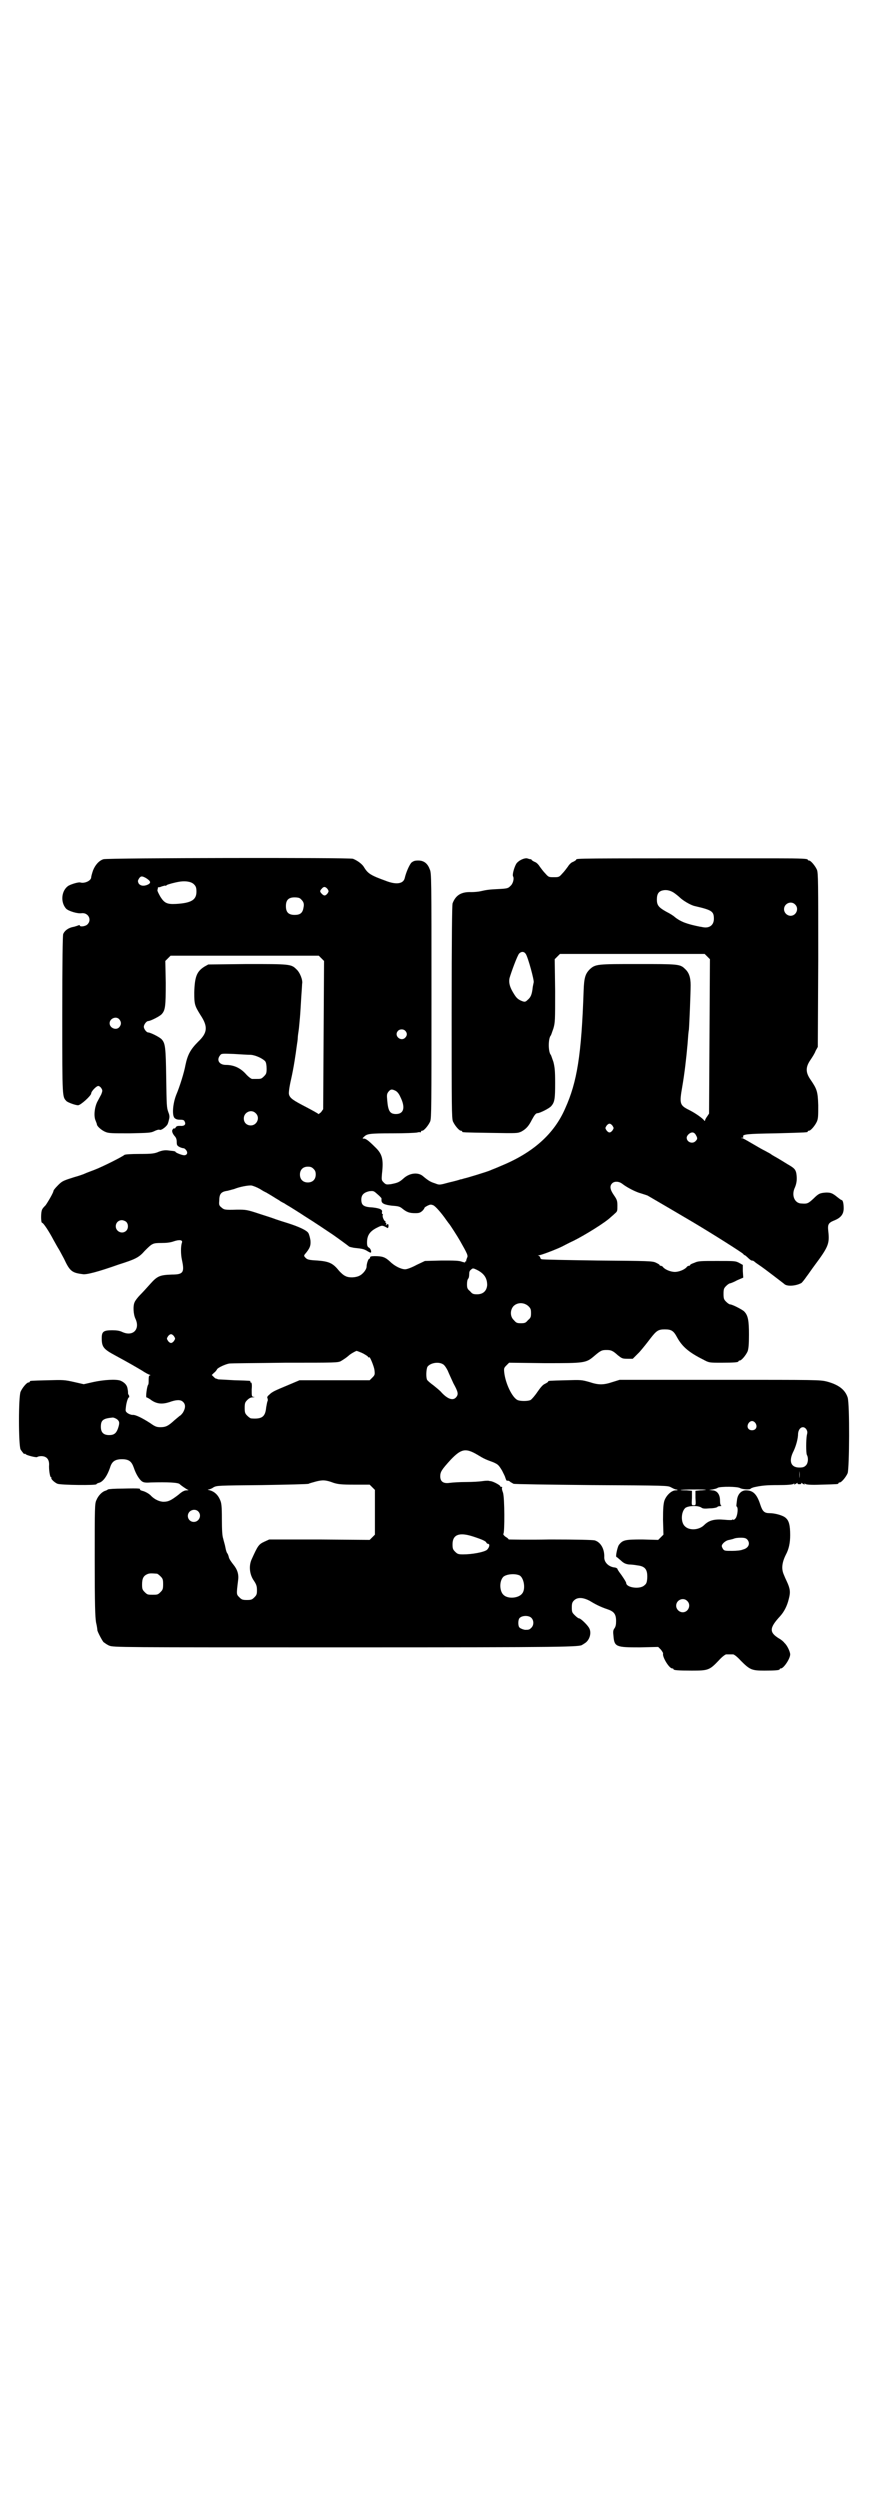 <?xml version="1.0" standalone="no"?>
<!DOCTYPE svg PUBLIC "-//W3C//DTD SVG 20010904//EN"
 "http://www.w3.org/TR/2001/REC-SVG-20010904/DTD/svg10.dtd">
<svg version="1.0" xmlns="http://www.w3.org/2000/svg"
 width="1000pt" height="2850pt" viewBox="0 0 1000 2850"
 preserveAspectRatio="xMidYMid meet">
<g transform="translate(0,2850) scale(0.5,-0.5)"
fill="#000000" stroke="none">
<path d="M236 3741 c-10 -3 -19 -13 -24 -26 -2 -6 -4 -13 -4 -15 0 -8 -15 -15
-25 -12 -4 1 -18 -3 -26 -7 -17 -10 -20 -38 -6 -53 5 -5 26 -12 36 -10 15 1
23 -16 12 -26 -4 -4 -17 -6 -17 -2 0 1 -1 1 -4 0 -2 -1 -6 -2 -9 -3 -13 -2
-22 -9 -25 -17 -1 -5 -2 -57 -2 -186 0 -193 0 -184 10 -195 4 -3 20 -9 26 -9
6 0 30 22 30 27 0 5 12 17 16 17 2 0 5 -2 7 -5 3 -5 3 -6 0 -14 -2 -4 -6 -11
-8 -15 -7 -12 -10 -34 -5 -45 1 -3 3 -7 3 -9 1 -5 12 -14 20 -17 7 -3 16 -3
55 -3 43 1 48 1 56 5 6 3 11 4 12 3 4 -2 18 9 19 15 1 2 2 7 3 11 1 5 0 9 -2
14 -4 11 -4 14 -5 81 -1 66 -2 76 -10 85 -4 5 -26 16 -31 16 -4 0 -10 8 -10
13 0 5 6 13 10 13 5 0 27 11 31 16 8 9 9 18 9 71 l-1 50 6 6 6 6 169 0 169 0
6 -6 6 -6 -1 -169 -1 -169 -5 -7 c-4 -3 -6 -5 -6 -4 0 1 -13 8 -28 16 -29 15
-37 20 -39 29 -1 3 1 18 5 35 6 27 10 54 13 77 1 6 2 13 2 16 0 3 1 11 2 17 1
6 2 20 3 30 1 10 2 31 3 46 1 15 2 29 2 31 2 8 -5 26 -13 33 -12 12 -15 12
-113 12 l-88 -1 -9 -5 c-17 -11 -22 -22 -23 -59 0 -27 1 -30 14 -51 18 -27 16
-41 -5 -61 -17 -17 -24 -29 -29 -53 -3 -17 -13 -49 -21 -68 -8 -20 -10 -47 -4
-53 3 -3 7 -4 13 -4 7 0 9 -1 10 -4 4 -7 -1 -11 -10 -10 -5 0 -8 0 -10 -3 -1
-2 -3 -4 -3 -3 -1 1 -3 0 -4 -2 -3 -3 -1 -9 4 -15 3 -3 5 -7 5 -13 0 -8 1 -9
6 -12 4 -2 8 -3 10 -3 1 0 4 -2 6 -5 4 -6 1 -11 -5 -11 -5 0 -20 6 -20 8 0 1
-1 1 -2 1 -2 1 -8 1 -14 2 -8 1 -14 0 -22 -3 -9 -4 -15 -5 -43 -5 -21 0 -33
-1 -35 -2 -6 -5 -50 -27 -68 -34 -11 -4 -21 -8 -23 -9 -2 -1 -13 -5 -24 -8
-19 -6 -25 -8 -31 -13 -6 -5 -16 -16 -16 -18 0 -4 -13 -26 -18 -33 -3 -3 -7
-7 -8 -10 -3 -5 -3 -30 0 -30 3 0 16 -20 26 -39 5 -9 10 -18 12 -21 2 -3 7
-13 12 -22 13 -28 18 -32 42 -35 8 -2 35 5 83 22 38 12 46 16 59 31 17 17 18
18 38 18 12 0 21 1 29 4 12 4 20 3 18 -3 -3 -8 -3 -27 0 -40 6 -28 3 -33 -23
-33 -27 -1 -33 -3 -49 -21 -8 -9 -18 -20 -24 -26 -5 -5 -11 -13 -12 -16 -4 -8
-3 -28 2 -38 11 -24 -6 -41 -30 -30 -6 3 -13 4 -23 4 -20 0 -24 -3 -24 -18 0
-20 4 -25 30 -39 35 -19 45 -25 62 -35 6 -4 13 -8 16 -9 3 -1 4 -2 2 -2 -2 0
-3 -2 -3 -9 0 -6 0 -11 -1 -12 -3 -3 -6 -29 -4 -29 1 0 7 -3 12 -7 12 -8 24
-9 40 -4 16 6 26 6 31 1 7 -6 6 -15 0 -25 -3 -4 -6 -7 -7 -7 0 0 -6 -5 -12
-10 -14 -13 -20 -16 -32 -16 -8 0 -12 1 -23 9 -17 11 -34 20 -41 19 -3 0 -8 2
-11 4 -5 4 -5 5 -4 13 1 11 5 23 7 23 1 0 1 2 0 5 -2 2 -2 4 -2 5 0 1 0 5 -1
9 -1 9 -7 15 -16 19 -10 4 -39 2 -62 -3 l-22 -5 -22 5 c-22 5 -25 5 -60 4 -40
-1 -41 -1 -41 -3 0 -1 -1 -2 -3 -2 -4 0 -14 -12 -18 -21 -5 -11 -5 -122 0
-132 4 -6 9 -12 9 -10 0 1 1 1 2 0 1 -3 26 -9 27 -7 1 1 5 2 9 2 12 0 18 -7
18 -19 -1 -11 2 -29 4 -29 1 0 2 -1 1 -2 -1 -2 7 -10 14 -13 8 -3 89 -4 89 -1
0 1 2 2 5 3 10 2 20 16 27 38 4 11 11 16 26 16 16 0 22 -5 27 -19 5 -15 12
-26 18 -31 4 -3 8 -4 21 -3 38 1 63 0 66 -4 3 -3 16 -12 19 -13 2 0 1 -1 -3
-1 -5 0 -10 -2 -19 -10 -17 -13 -23 -16 -34 -16 -10 0 -21 6 -28 13 -4 5 -15
11 -21 12 -3 1 -5 2 -5 3 2 2 1 3 -39 2 -18 0 -33 -1 -34 -2 -1 -1 -3 -2 -6
-3 -7 -2 -16 -11 -20 -21 -4 -8 -4 -15 -4 -136 0 -104 1 -130 3 -143 2 -8 3
-16 3 -17 -1 -2 10 -23 14 -28 3 -2 8 -6 13 -8 9 -4 22 -4 537 -4 512 0 537 1
542 6 1 0 3 2 5 3 12 7 17 25 10 36 -5 8 -19 21 -22 21 -2 0 -6 3 -10 7 -6 6
-7 7 -7 18 0 9 1 12 5 16 8 8 21 7 36 -1 13 -8 25 -14 40 -19 15 -5 20 -11 20
-27 0 -8 -1 -13 -4 -17 -3 -4 -3 -8 -2 -17 2 -25 6 -26 60 -26 l42 1 6 -6 c3
-4 6 -8 5 -10 -1 -8 14 -33 21 -33 2 0 3 -1 3 -2 0 -2 10 -3 42 -3 37 0 40 1
61 23 7 8 15 14 17 14 2 0 6 0 8 0 2 0 6 0 8 0 2 0 10 -6 17 -14 21 -21 25
-23 54 -23 26 0 35 1 35 3 0 1 1 2 3 2 6 0 21 22 21 32 0 6 -7 21 -13 26 -2 3
-8 8 -12 10 -23 14 -23 24 2 51 9 10 16 23 20 40 4 15 3 23 -5 40 -2 4 -5 11
-7 16 -5 12 -4 26 5 44 7 13 10 27 10 45 0 23 -3 33 -10 39 -6 6 -25 11 -37
11 -12 0 -16 4 -21 19 -8 25 -17 33 -33 33 -10 0 -18 -8 -20 -20 -2 -15 -2
-16 -1 -17 4 -2 2 -20 -2 -26 -2 -3 -5 -5 -6 -4 -1 1 -2 1 -2 0 0 -1 -8 -1
-18 0 -22 2 -35 -1 -46 -12 -12 -12 -34 -13 -44 -3 -10 9 -9 33 1 42 7 5 28 6
36 1 4 -3 8 -3 20 -2 9 0 16 2 17 3 0 1 3 2 6 2 3 0 4 1 3 1 -2 1 -3 5 -3 12
0 14 -7 23 -18 23 l-7 1 8 1 c4 1 10 2 12 4 7 3 45 3 51 -1 6 -3 23 -4 24 -1
1 1 4 2 7 3 18 4 28 5 56 5 20 0 33 1 35 3 2 2 2 1 1 -1 -1 -1 1 -1 4 1 3 2 5
3 4 2 -1 -2 0 -3 4 -3 4 0 5 1 4 3 -1 1 1 0 4 -2 3 -2 5 -2 4 -1 -1 2 -1 3 1
1 2 -2 13 -3 37 -2 37 1 39 1 39 3 0 1 1 2 3 2 4 0 14 12 18 21 4 11 5 158 0
173 -6 18 -21 29 -47 36 -16 4 -21 4 -245 4 l-228 0 -16 -5 c-21 -7 -32 -7
-53 0 -18 5 -19 5 -53 4 -39 -1 -41 -1 -41 -3 0 -1 -3 -3 -7 -5 -5 -2 -10 -8
-17 -18 -6 -9 -13 -17 -16 -19 -6 -3 -24 -3 -30 0 -12 6 -27 37 -30 62 -1 10
-1 11 5 17 l6 6 81 -1 c93 0 94 0 114 17 14 12 17 13 27 13 10 0 14 -1 26 -12
9 -7 10 -8 22 -8 l12 0 15 15 c8 9 19 23 25 31 14 18 18 21 33 21 15 0 20 -3
28 -18 12 -22 28 -35 60 -51 13 -7 13 -7 41 -7 30 0 39 1 39 3 0 1 1 2 3 2 4
0 14 12 18 21 2 6 3 15 3 38 0 32 -2 44 -11 53 -4 4 -27 16 -32 16 -2 0 -6 3
-9 6 -5 5 -6 7 -6 18 0 11 1 13 6 18 3 3 7 6 9 6 1 0 9 3 16 7 l14 6 -1 15 0
14 -9 5 c-8 4 -10 4 -50 4 -36 0 -43 0 -51 -4 -6 -2 -10 -4 -10 -5 0 -1 -1 -2
-3 -2 -1 0 -4 -1 -5 -3 -5 -6 -18 -11 -27 -11 -9 0 -22 5 -27 11 -1 2 -4 3 -5
3 -2 0 -3 1 -3 2 0 1 -4 3 -8 5 -8 4 -17 4 -134 5 -69 1 -126 2 -127 3 -2 1
-3 2 -3 4 0 1 -2 3 -3 4 -3 0 -3 1 0 1 5 0 41 14 53 20 4 2 15 8 26 13 26 13
73 42 85 54 1 1 5 4 9 8 6 5 6 6 6 18 0 11 -1 14 -8 24 -9 13 -10 21 -4 27 5
5 15 5 23 -1 10 -8 31 -19 43 -22 6 -2 13 -4 15 -5 14 -8 82 -48 104 -61 47
-28 110 -68 114 -72 1 -2 3 -3 4 -3 0 0 4 -3 7 -6 3 -3 7 -6 8 -6 3 0 5 -1 7
-3 1 -1 8 -6 14 -10 13 -9 49 -37 53 -40 6 -7 28 -5 40 2 2 2 7 8 11 14 4 5
12 17 18 25 32 43 35 50 32 78 -2 17 0 20 15 26 14 6 20 14 20 27 0 12 -2 19
-5 19 -1 0 -5 3 -10 7 -11 9 -15 10 -25 10 -14 -1 -17 -2 -29 -14 -12 -11 -14
-12 -27 -11 -16 0 -24 19 -15 37 4 10 5 19 3 32 -2 9 -5 12 -19 20 -8 5 -26
16 -30 18 -2 1 -7 4 -11 7 -4 2 -9 5 -11 6 -2 1 -8 4 -13 7 -24 14 -36 21 -39
22 -4 0 -4 1 0 1 2 0 3 1 2 2 -3 6 9 7 75 8 71 2 72 2 72 4 0 1 1 2 3 2 4 0
14 12 18 21 3 7 3 14 3 37 -1 32 -3 37 -18 59 -11 16 -11 28 0 44 4 6 10 15
12 21 l5 9 1 198 c0 177 0 199 -3 206 -4 9 -14 21 -18 21 -2 0 -3 1 -3 2 0 2
-11 3 -73 3 -35 0 -75 0 -89 0 -364 0 -366 0 -366 -3 0 -1 -3 -3 -7 -5 -4 -1
-9 -6 -12 -11 -3 -4 -8 -11 -13 -16 -7 -8 -8 -8 -19 -8 -11 0 -12 0 -19 8 -5
5 -10 12 -13 16 -3 5 -8 10 -12 11 -4 2 -7 4 -7 5 0 1 -1 1 -2 1 -2 0 -5 1 -8
2 -8 1 -21 -6 -25 -13 -5 -9 -9 -25 -7 -28 3 -5 0 -17 -6 -22 -5 -5 -6 -6 -27
-7 -22 -1 -28 -2 -41 -5 -4 -1 -14 -2 -21 -2 -23 1 -36 -7 -43 -26 -1 -5 -2
-71 -2 -248 0 -216 0 -242 3 -249 4 -9 14 -21 18 -21 2 0 3 -1 3 -2 0 -2 2 -2
66 -3 60 -1 60 -1 69 3 11 6 17 13 24 27 6 11 9 15 13 15 5 0 27 11 31 16 8 9
9 17 9 53 0 28 -1 36 -4 48 -3 8 -5 15 -6 16 -6 7 -6 37 0 44 1 1 3 8 6 16 4
14 4 18 4 86 l-1 72 6 6 6 6 165 0 165 0 6 -6 6 -6 -1 -176 -1 -176 -4 -6 c-3
-4 -5 -8 -5 -9 0 -2 -1 -2 -2 -1 -3 5 -20 17 -34 24 -22 11 -23 14 -16 54 5
29 9 63 12 97 1 14 2 28 3 32 1 11 4 83 4 102 0 18 -4 29 -13 37 -11 11 -16
11 -107 11 -93 0 -97 0 -110 -12 -10 -10 -13 -19 -14 -48 -5 -148 -15 -209
-42 -269 -25 -58 -73 -101 -146 -131 -11 -5 -22 -9 -24 -10 -6 -3 -55 -18 -61
-19 -3 -1 -6 -2 -8 -2 -2 -1 -13 -4 -26 -7 -22 -6 -22 -6 -32 -2 -10 3 -15 6
-27 16 -11 10 -31 8 -45 -5 -10 -9 -14 -10 -29 -13 -10 -1 -11 -1 -16 4 -5 5
-5 6 -4 19 4 34 1 46 -16 62 -15 15 -21 19 -25 19 -4 0 -4 0 0 4 7 7 12 8 65
8 28 0 53 1 57 2 3 1 6 1 7 0 0 0 1 0 1 2 0 1 1 2 3 2 4 0 14 12 18 21 3 7 3
36 3 287 0 270 0 280 -4 288 -5 14 -14 20 -26 20 -8 0 -11 -1 -16 -5 -5 -6
-12 -22 -15 -35 -3 -13 -19 -16 -44 -6 -33 12 -40 16 -49 31 -4 7 -15 15 -25
19 -7 3 -559 2 -569 -1z m97 -43 c11 -7 12 -11 4 -15 -9 -4 -17 -3 -21 3 -2 5
-2 6 1 11 4 6 7 6 16 1z m110 -15 c4 -4 5 -8 5 -16 0 -19 -12 -26 -47 -28 -20
-1 -26 2 -35 16 -4 7 -7 13 -7 15 0 1 1 4 1 5 0 2 1 3 1 2 1 0 4 0 8 2 4 1 7
2 8 2 0 -1 2 -1 3 1 4 2 18 6 31 8 15 2 27 -1 32 -7z m304 -10 c3 -5 3 -5 0
-10 -5 -6 -8 -6 -13 -1 -5 5 -5 7 0 12 4 5 8 5 13 -1z m792 -10 c4 -3 9 -7 11
-9 7 -7 25 -18 35 -20 39 -9 43 -12 43 -29 0 -14 -10 -22 -25 -19 -1 0 -4 1
-6 1 -30 6 -44 11 -58 22 -3 3 -11 8 -19 12 -18 10 -22 15 -22 28 0 13 4 19
14 21 9 2 19 -1 27 -7z m-854 -12 c8 -7 9 -12 7 -21 -2 -12 -8 -16 -20 -16
-14 0 -20 6 -20 20 0 14 6 20 20 20 6 0 11 -1 13 -3z m1128 -13 c10 -9 3 -26
-10 -26 -8 0 -15 7 -15 15 0 13 16 20 25 11z m-614 -113 c5 -7 20 -62 18 -65
0 0 -1 -5 -2 -10 -2 -19 -5 -24 -12 -30 -5 -5 -7 -5 -16 -1 -8 4 -11 8 -18 20
-7 12 -9 22 -7 31 4 14 18 52 22 56 5 5 11 5 15 -1z m-927 -149 c5 -6 5 -12 0
-18 -7 -8 -22 -2 -22 9 0 11 15 17 22 9z m652 -26 c5 -5 5 -11 0 -16 -10 -10
-27 5 -16 16 4 4 12 4 16 0z m-352 -55 c12 -1 28 -9 33 -15 2 -3 3 -9 3 -17 0
-10 -1 -12 -6 -17 -6 -6 -7 -6 -18 -6 -3 0 -7 0 -9 0 -2 0 -9 5 -15 12 -13 14
-28 20 -45 20 -15 0 -22 11 -13 22 3 4 4 4 31 3 15 -1 33 -2 39 -2z m330 -82
c4 -2 8 -7 11 -14 12 -24 8 -39 -10 -39 -14 0 -18 7 -20 32 -1 11 -1 14 3 19
5 6 8 6 16 2z m-319 -51 c11 -10 3 -28 -11 -28 -9 0 -16 6 -16 16 0 14 17 22
27 12z m814 -29 c3 -5 3 -5 0 -10 -2 -3 -5 -5 -7 -5 -2 0 -5 2 -7 5 -3 5 -3 5
0 10 2 3 5 5 7 5 2 0 5 -2 7 -5z m190 -21 c4 -7 4 -9 -1 -14 -7 -7 -20 -2 -20
8 0 5 7 12 13 12 3 0 6 -2 8 -6z m-872 -77 c4 -4 5 -7 5 -13 0 -11 -7 -18 -18
-18 -11 0 -18 7 -18 18 0 11 7 18 18 18 6 0 9 -1 13 -5z m-122 -46 c6 -4 12
-7 12 -7 1 0 7 -4 14 -8 8 -5 16 -10 18 -11 2 -2 8 -5 12 -7 4 -3 10 -6 13 -8
3 -2 18 -11 33 -21 24 -15 46 -30 64 -42 13 -9 36 -26 37 -27 1 -1 6 -2 11 -3
20 -2 23 -3 30 -7 3 -2 7 -4 8 -4 3 0 1 8 -3 11 -4 2 -5 5 -5 12 0 16 6 25 21
33 14 7 13 7 26 0 1 0 2 2 2 5 0 4 -1 5 -4 3 -2 -3 -3 -2 -1 1 0 1 0 3 -1 3
-1 0 -2 1 -1 2 1 1 0 2 -1 2 -2 0 -7 11 -5 14 1 1 0 2 -1 2 -1 0 -1 2 -1 4 2
6 -4 9 -21 11 -21 1 -26 5 -26 18 0 10 5 16 18 19 10 1 10 1 19 -7 5 -4 9 -9
9 -9 0 -1 0 -3 0 -5 0 -7 7 -10 24 -12 15 -1 18 -2 24 -7 10 -8 16 -10 29 -10
9 0 11 1 16 5 3 3 5 6 5 7 0 1 3 3 7 5 6 3 8 3 13 1 5 -2 19 -18 30 -34 3 -4
5 -7 6 -8 2 -2 20 -30 25 -39 17 -30 19 -34 16 -39 -1 -3 -2 -6 -2 -6 1 -1 0
-2 -1 -2 -1 0 -2 -1 -1 -2 0 -1 -3 0 -7 1 -7 3 -18 3 -47 3 l-38 -1 -19 -9
c-11 -6 -22 -10 -26 -10 -9 0 -24 7 -35 18 -11 10 -17 12 -35 12 -8 0 -10 -1
-10 -3 0 -2 -1 -3 -2 -3 -2 0 -6 -11 -6 -18 0 -6 -8 -17 -17 -21 -8 -4 -24 -5
-32 0 -3 1 -10 7 -15 13 -13 16 -22 20 -48 22 -19 1 -23 2 -27 6 -4 4 -4 5 -2
8 12 14 14 20 13 32 -1 6 -3 14 -5 17 -4 6 -21 14 -46 22 -10 3 -22 7 -28 9
-5 2 -23 8 -39 13 -27 9 -30 9 -49 9 -30 -1 -30 0 -36 5 -5 4 -6 6 -5 15 0 16
4 21 19 23 4 1 11 3 15 4 12 5 33 9 40 8 4 -1 12 -4 19 -8z m-305 -75 c5 -5 5
-15 0 -20 -9 -9 -24 -2 -24 10 0 8 6 14 14 14 3 0 8 -2 10 -4z m801 -110 c15
-8 22 -18 22 -34 -1 -13 -9 -21 -23 -21 -9 0 -11 1 -16 7 -6 5 -7 7 -7 16 0 6
1 11 3 13 1 1 2 5 2 10 0 5 1 8 4 10 4 4 5 4 15 -1z m116 -82 c5 -5 6 -7 6
-16 0 -9 -1 -11 -7 -16 -5 -6 -7 -7 -16 -7 -9 0 -11 1 -16 7 -9 8 -9 23 -1 32
9 9 24 9 34 0z m-808 -69 c3 -5 3 -5 0 -10 -2 -3 -5 -5 -7 -5 -2 0 -5 2 -7 5
-3 5 -3 5 0 10 2 3 5 5 7 5 2 0 5 -2 7 -5z m427 -37 c5 -2 11 -6 14 -8 2 -3 4
-4 4 -3 0 6 11 -20 12 -29 1 -10 1 -11 -5 -17 l-6 -6 -80 0 -80 0 -26 -11
c-31 -13 -36 -15 -43 -22 -5 -4 -5 -6 -4 -8 1 -3 1 -5 0 -7 -1 -2 -2 -9 -3
-14 -2 -21 -9 -27 -34 -25 -2 0 -6 3 -9 6 -5 5 -6 7 -6 18 0 11 1 13 6 18 4 4
8 6 12 6 5 0 6 1 2 1 -4 1 -4 2 -4 17 1 12 0 16 -2 16 -1 0 -2 1 -1 2 1 2 0 2
-36 3 -18 1 -34 2 -37 2 -3 1 -5 2 -6 2 -1 0 -3 2 -5 4 l-4 4 5 5 c3 2 6 6 7
8 1 3 17 11 27 13 4 1 62 1 128 2 117 0 121 0 128 4 8 5 11 7 17 12 4 4 15 10
18 11 1 0 6 -2 11 -4z m187 -27 c3 -2 7 -8 10 -14 2 -5 8 -18 13 -29 11 -20
12 -25 6 -32 -7 -8 -19 -4 -33 11 -3 4 -12 11 -18 16 -7 5 -14 11 -15 13 -3 6
-2 25 1 30 7 9 26 12 36 5z m-744 -125 c6 -5 6 -9 2 -21 -4 -11 -9 -15 -20
-15 -13 0 -19 6 -19 19 0 15 5 19 27 21 3 0 7 -2 10 -4z m1456 -9 c5 -8 1 -16
-8 -16 -9 0 -13 8 -8 16 2 3 5 5 8 5 3 0 6 -2 8 -5z m116 -14 c2 -4 3 -6 1
-13 -2 -12 -2 -40 0 -45 4 -7 3 -19 -2 -24 -4 -4 -7 -5 -15 -5 -20 0 -25 15
-13 38 6 13 10 29 10 39 1 14 12 20 19 10z m-750 -58 c15 -9 17 -10 36 -17 11
-5 12 -6 20 -19 4 -8 7 -14 7 -15 2 -6 3 -8 4 -8 4 0 5 0 8 -3 2 -1 5 -3 7 -4
2 -1 81 -2 178 -3 169 -1 174 -1 181 -5 4 -2 9 -5 12 -5 5 -1 4 -2 -1 -2 -10
0 -22 -12 -26 -24 -2 -7 -3 -16 -3 -43 l1 -34 -6 -6 -6 -6 -36 1 c-40 0 -45
-1 -54 -13 -3 -5 -8 -27 -5 -27 1 0 5 -4 10 -8 6 -6 11 -8 18 -9 5 0 14 -1 19
-2 19 -2 24 -10 23 -30 -1 -10 -2 -12 -7 -16 -10 -9 -41 -5 -41 6 0 2 -9 16
-16 25 -2 3 -4 6 -4 7 0 1 -2 2 -5 3 -14 1 -25 11 -25 23 1 19 -8 35 -22 39
-5 1 -39 2 -102 2 -51 -1 -94 0 -94 0 0 1 -3 4 -7 6 -4 3 -6 6 -5 7 3 2 3 83
-1 94 -2 5 -3 10 -2 11 1 1 0 2 -2 2 -2 0 -3 1 -2 1 1 2 -15 11 -22 12 -2 0
-5 1 -6 1 -1 0 -7 0 -13 -1 -6 -1 -23 -2 -37 -2 -14 0 -31 -1 -38 -2 -14 -2
-21 3 -21 15 0 10 3 15 24 38 24 25 34 27 61 11z m734 -53 c0 -5 0 -2 0 7 0 9
0 13 0 9 1 -5 1 -12 0 -16z m-1062 -11 c10 -3 17 -4 47 -4 l35 0 6 -6 6 -6 0
-51 0 -51 -6 -6 -6 -6 -115 1 -114 0 -11 -5 c-13 -6 -15 -9 -29 -40 -7 -15 -5
-35 5 -49 6 -9 7 -13 7 -22 0 -9 -1 -11 -6 -16 -5 -5 -7 -6 -17 -6 -10 0 -12
1 -17 6 -7 7 -7 6 -3 39 2 14 -2 25 -11 36 -4 5 -9 12 -10 16 -1 5 -3 9 -4 10
-1 1 -3 7 -4 13 -1 6 -4 15 -5 20 -2 5 -3 19 -3 44 0 31 -1 37 -4 44 -5 12
-13 19 -23 22 -5 1 -6 2 -4 2 3 0 8 2 12 5 8 4 9 4 111 5 57 1 104 2 106 3 1
1 9 3 16 5 15 4 23 4 41 -3z m849 -16 c-1 0 -6 -1 -13 -1 l-11 -1 0 -16 c1
-17 1 -17 -4 -17 -5 0 -5 0 -4 17 l0 16 -12 1 c-25 0 -14 2 15 2 16 0 29 0 29
-1z m-1158 -49 c9 -9 2 -24 -10 -24 -12 0 -18 14 -10 23 6 6 15 6 20 1z m626
-57 c22 -7 30 -11 31 -14 1 -2 3 -3 4 -3 5 0 3 -9 -3 -14 -7 -5 -33 -10 -54
-10 -11 0 -13 1 -18 6 -5 5 -6 7 -6 17 0 22 15 28 46 18z m626 -7 c8 -9 3 -20
-10 -23 -4 -2 -15 -3 -24 -3 -16 0 -18 0 -21 4 -2 3 -3 6 -3 7 0 5 9 13 17 14
4 1 9 2 11 3 2 1 8 2 15 2 9 0 12 -1 15 -4z m-1346 -78 c1 0 5 -3 8 -6 5 -5 6
-7 6 -18 0 -11 -1 -13 -6 -18 -6 -6 -7 -6 -18 -6 -11 0 -12 0 -18 6 -5 5 -6 7
-6 17 0 14 3 20 12 24 5 2 8 2 22 1z m827 -4 c10 -6 14 -31 6 -41 -8 -11 -32
-13 -42 -4 -10 8 -11 32 -1 42 7 6 26 8 37 3z m382 -58 c10 -9 3 -26 -10 -26
-8 0 -15 7 -15 15 0 13 16 20 25 11z m-356 -38 c7 -6 7 -18 0 -24 -4 -4 -6 -4
-14 -4 -5 1 -10 3 -12 5 -4 3 -4 18 0 22 6 6 20 6 26 1z"/>
</g>
</svg>
